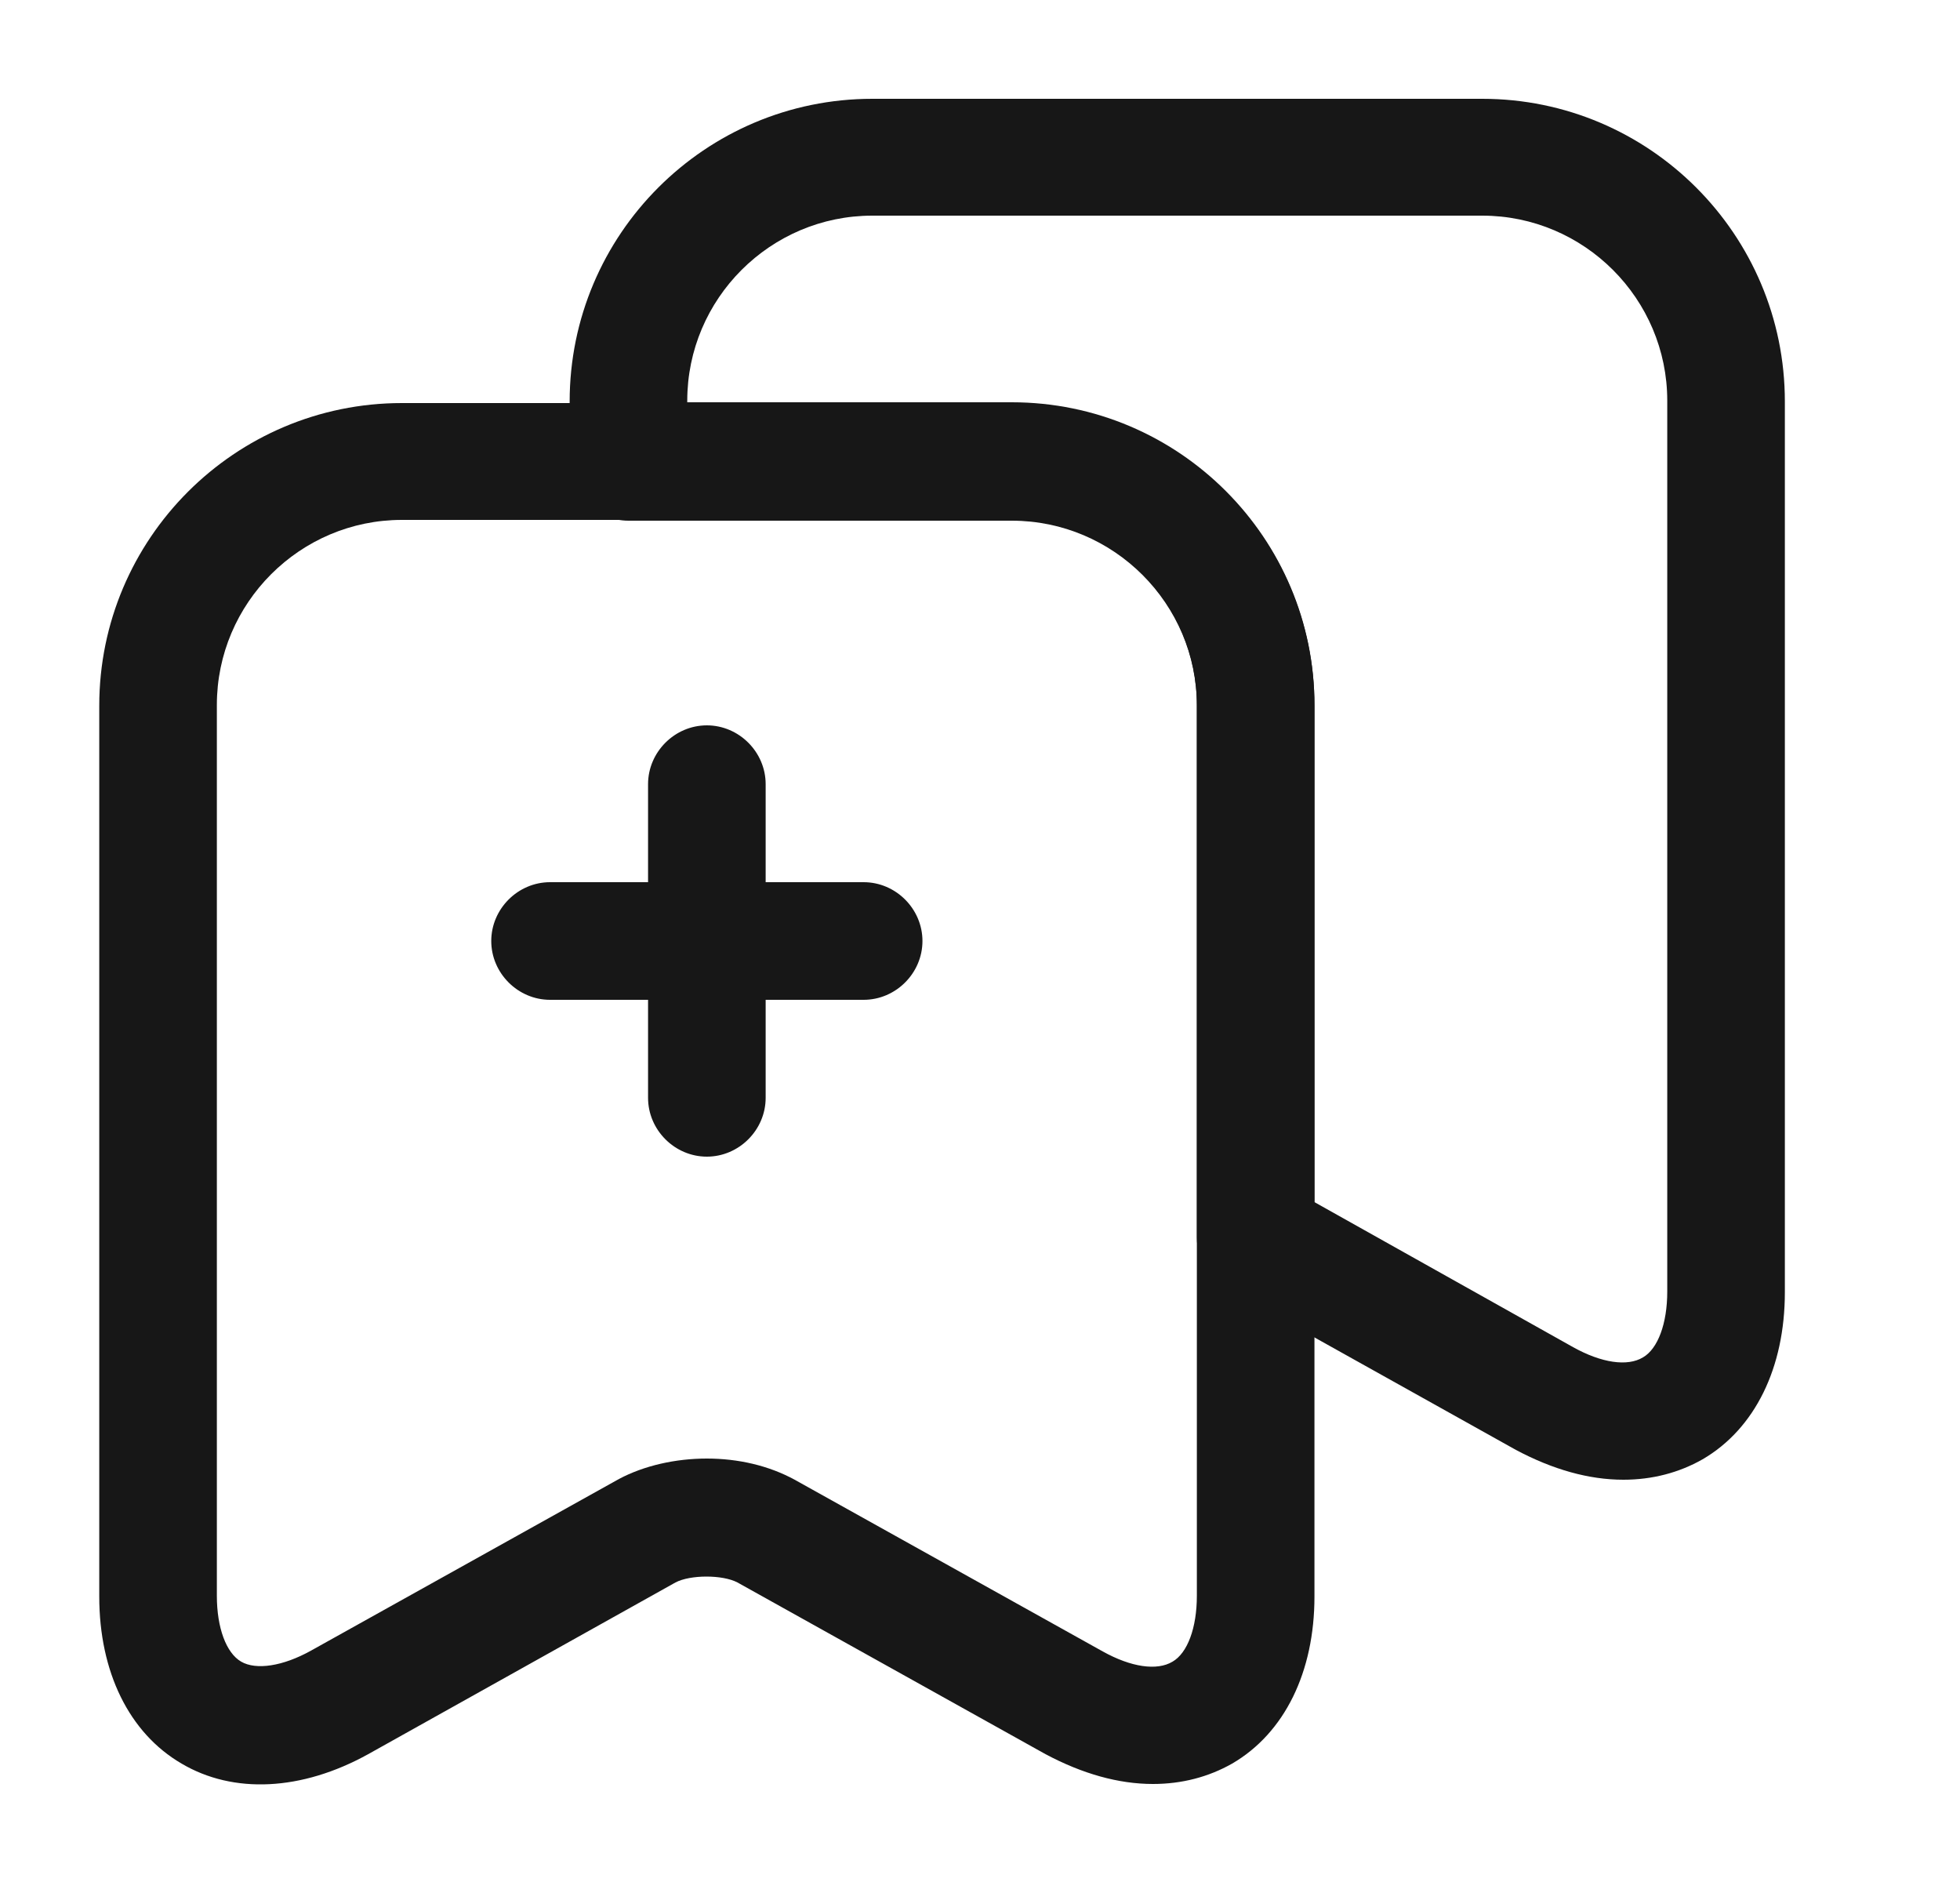 <svg width="25" height="24" viewBox="0 0 25 24" fill="none" xmlns="http://www.w3.org/2000/svg">
<path d="M14.706 22.75C14.266 22.75 13.806 22.62 13.336 22.37L9.406 20.18C9.216 20.08 8.806 20.08 8.616 20.18L4.696 22.37C3.846 22.84 2.976 22.88 2.316 22.49C1.646 22.1 1.266 21.32 1.266 20.36V9C1.266 6.87 2.996 5.14 5.126 5.14H12.906C15.036 5.14 16.766 6.87 16.766 9V20.36C16.766 21.32 16.386 22.1 15.716 22.49C15.416 22.66 15.076 22.75 14.706 22.75ZM9.016 18.6C9.416 18.6 9.806 18.69 10.136 18.87L14.066 21.06C14.426 21.26 14.756 21.31 14.956 21.19C15.146 21.08 15.266 20.76 15.266 20.35V8.99C15.266 7.69 14.206 6.63 12.906 6.63H5.126C3.826 6.63 2.766 7.69 2.766 8.99V20.35C2.766 20.76 2.886 21.08 3.076 21.19C3.266 21.3 3.606 21.25 3.966 21.05L7.896 18.86C8.216 18.69 8.616 18.6 9.016 18.6Z" fill="#171717"/>
<path d="M20.706 18.87C20.266 18.87 19.806 18.74 19.336 18.49L15.646 16.43C15.406 16.3 15.266 16.05 15.266 15.78V9C15.266 7.7 14.206 6.64 12.906 6.64H8.016C7.606 6.64 7.266 6.3 7.266 5.89V5.12C7.266 2.99 8.996 1.26 11.126 1.26H18.906C21.036 1.26 22.766 2.99 22.766 5.12V16.48C22.766 17.44 22.386 18.22 21.716 18.61C21.416 18.78 21.076 18.87 20.706 18.87ZM16.766 15.33L20.066 17.18C20.426 17.38 20.756 17.43 20.956 17.31C21.146 17.2 21.266 16.88 21.266 16.47V5.11C21.266 3.81 20.206 2.75 18.906 2.75H11.126C9.826 2.75 8.766 3.81 8.766 5.11V5.13H12.906C15.036 5.13 16.766 6.86 16.766 8.99V15.33Z" fill="#171717"/>
<path d="M11.016 12.75H7.016C6.606 12.75 6.266 12.41 6.266 12C6.266 11.59 6.606 11.25 7.016 11.25H11.016C11.426 11.25 11.766 11.59 11.766 12C11.766 12.41 11.426 12.75 11.016 12.75Z" fill="#171717"/>
<path d="M9.016 14.75C8.606 14.75 8.266 14.41 8.266 14V10C8.266 9.59 8.606 9.25 9.016 9.25C9.426 9.25 9.766 9.59 9.766 10V14C9.766 14.41 9.426 14.75 9.016 14.75Z" fill="#171717"/>
</svg>
